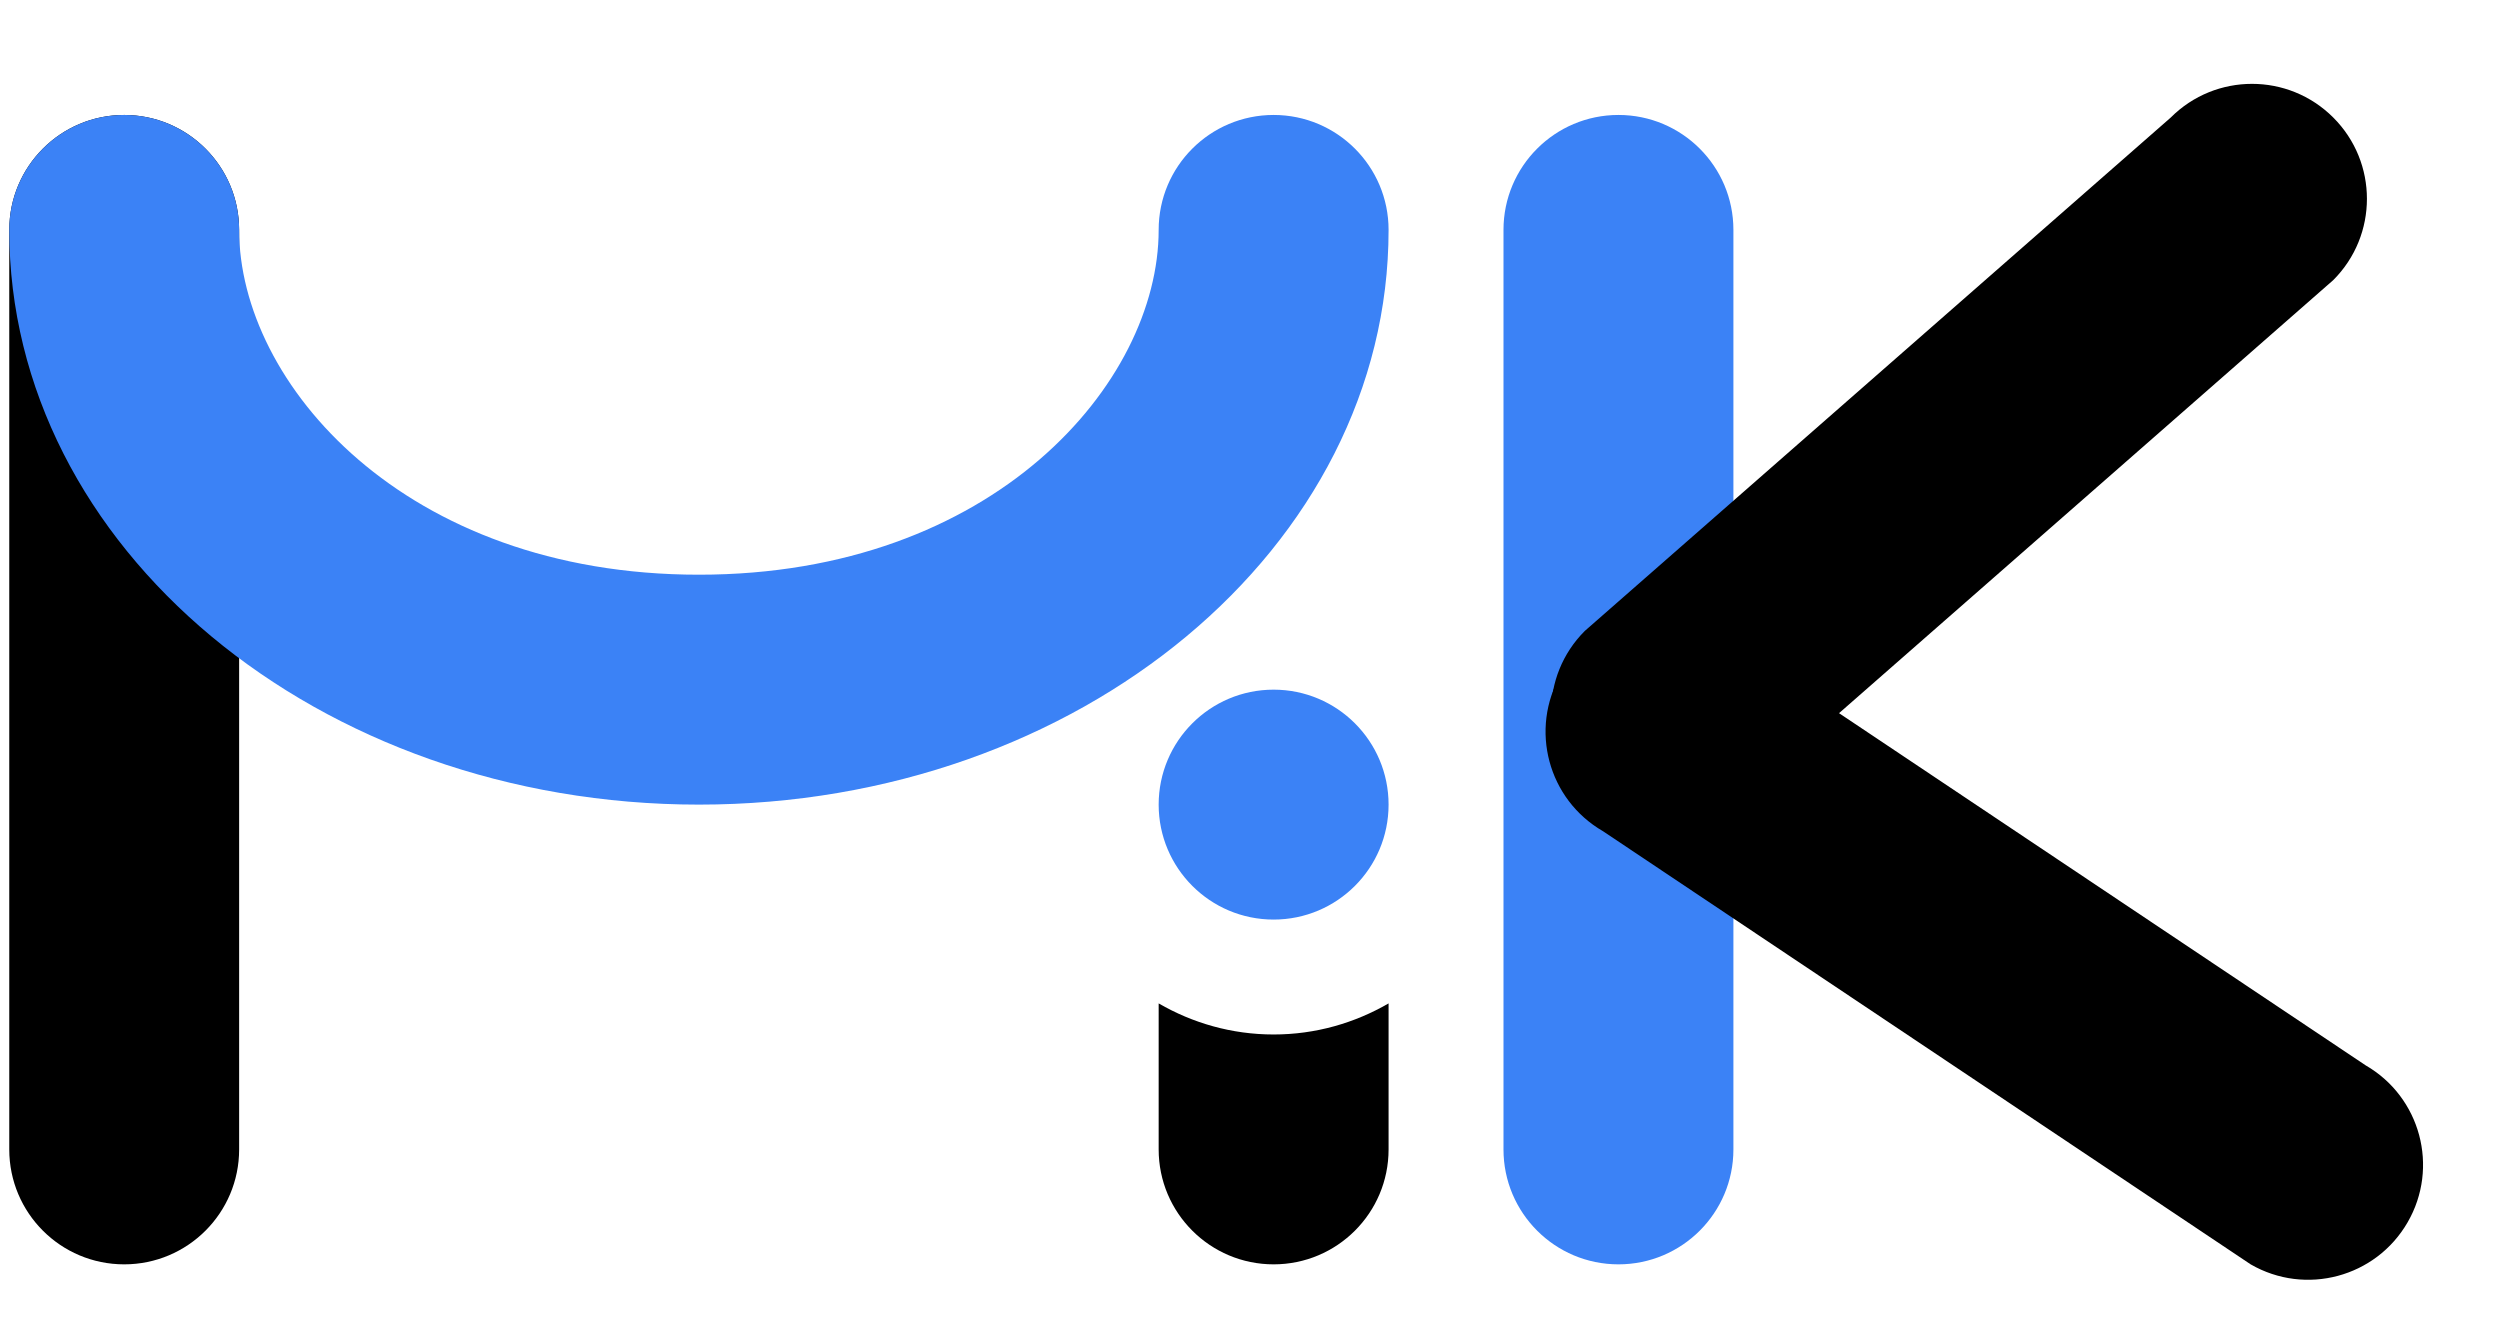 <svg width="58" height="31" viewBox="0 0 58 31" fill="none" xmlns="http://www.w3.org/2000/svg">
<path d="M34.881 5.333C34.881 3.861 36.075 2.667 37.548 2.667V2.667C39.021 2.667 40.215 3.861 40.215 5.333V26.667C40.215 28.139 39.021 29.333 37.548 29.333V29.333C36.075 29.333 34.881 28.139 34.881 26.667V5.333Z" fill="#3B82F6"/>
<path d="M37.191 19.285C35.915 18.549 35.478 16.918 36.215 15.643C36.951 14.367 38.582 13.93 39.857 14.667L54.881 24.715C56.157 25.451 56.594 27.082 55.857 28.357C55.121 29.633 53.49 30.07 52.215 29.333L37.191 19.285Z" fill="black"/>
<path d="M40.538 18.41C39.497 19.451 37.808 19.451 36.767 18.41C35.725 17.368 35.725 15.68 36.767 14.638L50.361 2.727C51.402 1.685 53.091 1.685 54.132 2.727C55.173 3.768 55.173 5.457 54.132 6.498L40.538 18.41Z" fill="black"/>
<path d="M0.215 5.333C0.215 3.861 1.408 2.667 2.881 2.667V2.667C4.354 2.667 5.548 3.861 5.548 5.333V26.667C5.548 28.139 4.354 29.333 2.881 29.333V29.333C1.408 29.333 0.215 28.139 0.215 26.667V5.333Z" fill="black"/>
<path d="M5.548 5.333C5.548 8.882 9.372 13.333 16.215 13.333C23.057 13.333 26.881 8.882 26.881 5.333V5.333C26.881 3.861 28.075 2.667 29.548 2.667V2.667C31.021 2.667 32.215 3.861 32.215 5.333V5.333C32.215 12.697 25.051 18.667 16.215 18.667C7.378 18.667 0.215 12.697 0.215 5.333V5.333C0.215 3.861 1.408 2.667 2.881 2.667V2.667C4.354 2.667 5.548 3.861 5.548 5.333V5.333Z" fill="#3B82F6"/>
<path d="M32.215 26.667C32.215 28.139 31.021 29.333 29.548 29.333V29.333C28.075 29.333 26.881 28.139 26.881 26.667V23.279C27.666 23.734 28.575 24 29.548 24C30.521 24 31.429 23.734 32.215 23.279V26.667Z" fill="black"/>
<circle cx="29.548" cy="18.667" r="2.667" fill="#3B82F6"/>
</svg>
